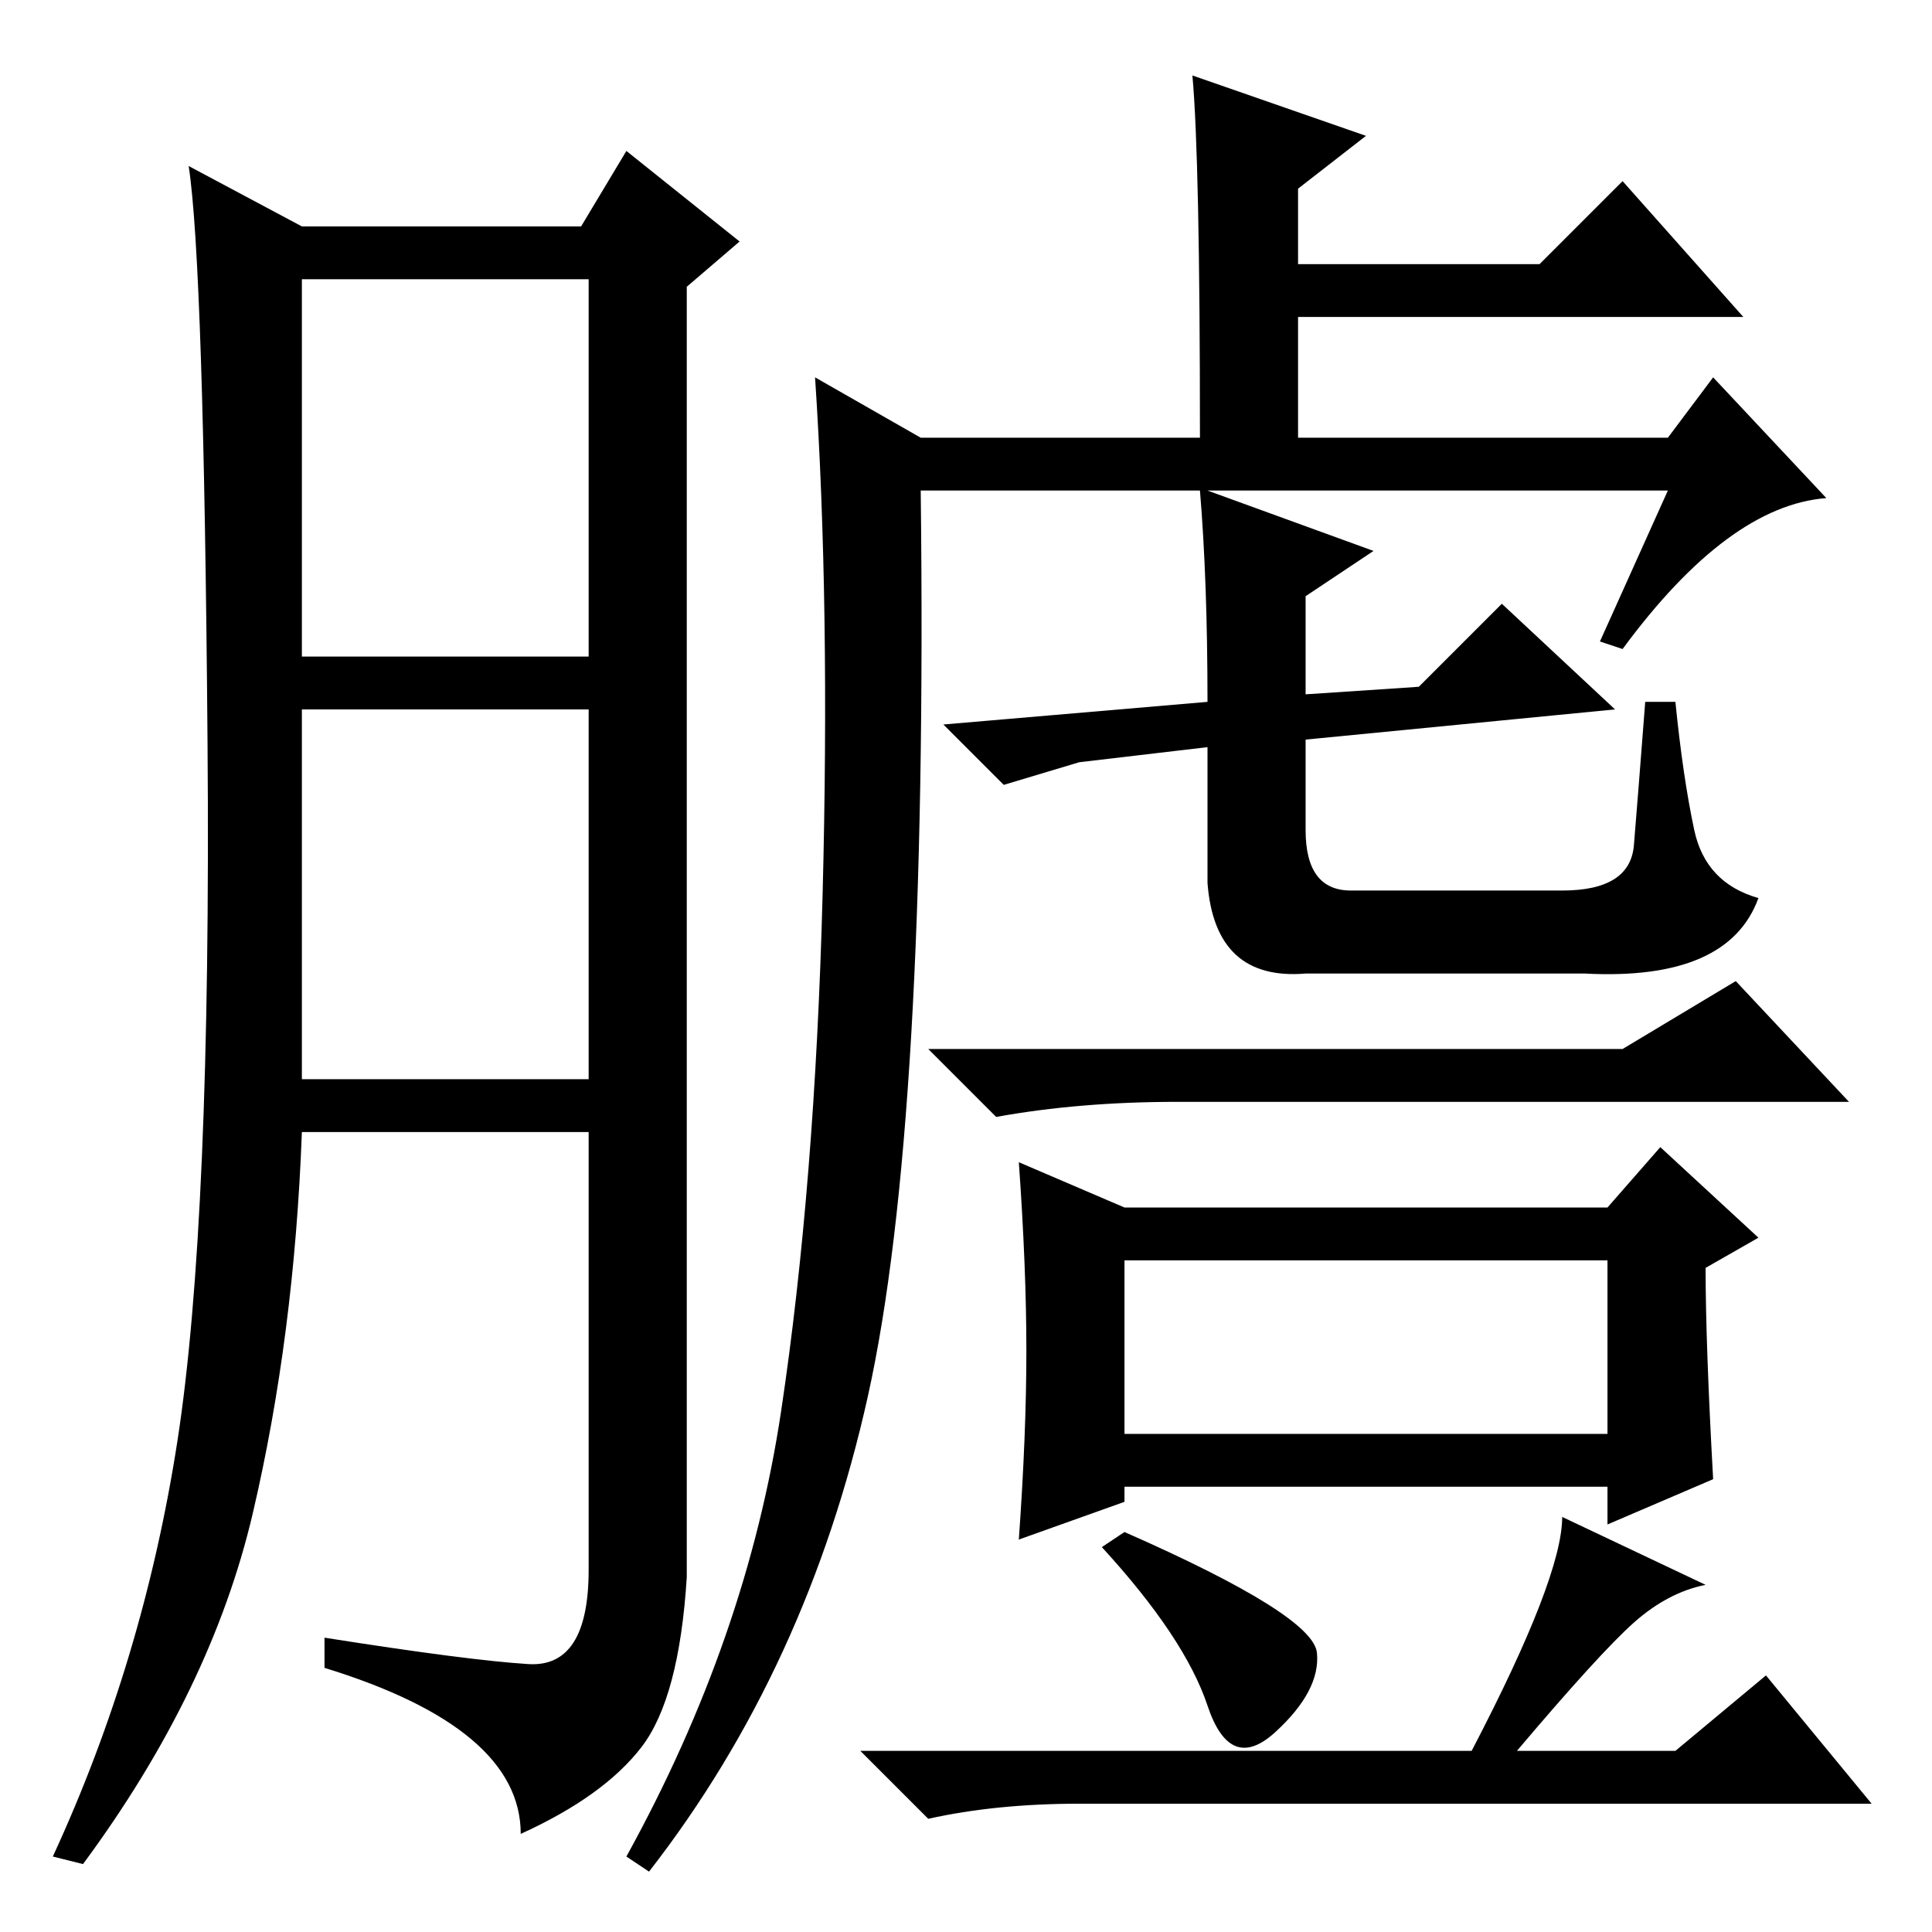 <?xml version="1.0" standalone="no"?>
<!DOCTYPE svg PUBLIC "-//W3C//DTD SVG 1.1//EN" "http://www.w3.org/Graphics/SVG/1.1/DTD/svg11.dtd" >
<svg xmlns="http://www.w3.org/2000/svg" xmlns:xlink="http://www.w3.org/1999/xlink" version="1.1" viewBox="0 -36 256 256">
  <g transform="matrix(1 0 0 -1 0 220)">
   <path fill="currentColor"
d="M70 35.5q8 -0.5 8 12.5v58h-38q-1 -27 -6.5 -50.5t-22.5 -46.5l-4 1q12 26 16.5 55t4 92.5t-2.5 76.5l15 -8h37l6 10l15 -12l-7 -6v-171q-1 -16 -6 -22.5t-16 -11.5q0 14 -26 22v4q19 -3 27 -3.5zM40 169h38v50h-38v-50zM40 113h38v49h-38v-49zM115 71q-8 -36 -29 -63
l-3 2q16 29 20.5 59t5.5 68.5t-1 68.5l14 -8h37q0 37 -1 48l23 -8l-9 -7v-10h32l11 11l16 -18h-59v-16h49l6 8l15 -16q-13 -1 -27 -20l-3 1l9 20h-61l22 -8l-9 -6v-13l15 1l11 11l15 -14l-41 -4v-12q0 -8 6 -8h28q9 0 9.5 6t1.5 19h4q1 -10 2.5 -17t8.5 -9q-4 -11 -23 -10
h-37q-12 -1 -13 12v18l-17 -2l-10 -3l-8 8l35 3q0 16 -1 28h-37q1 -84 -7 -120zM215 117l15 9l15 -16h-89q-13 0 -24 -2l-9 9h92zM149 96h64l7 8l13 -12l-7 -4q0 -10 1 -28l-14 -6v5h-64v-2l-14 -5q1 14 1 25t-1 25zM149 66h64v23h-64v-23zM174.5 37q0.5 -5 -5.5 -10.5
t-9 3.5t-14 21l3 2q25 -11 25.5 -16zM216.5 41q-4.5 -4 -15.5 -17h21l12 10l14 -17h-105q-11 0 -20 -2l-9 9h81q12 23 12 31l19 -9q-5 -1 -9.5 -5z" />
  </g>

</svg>
